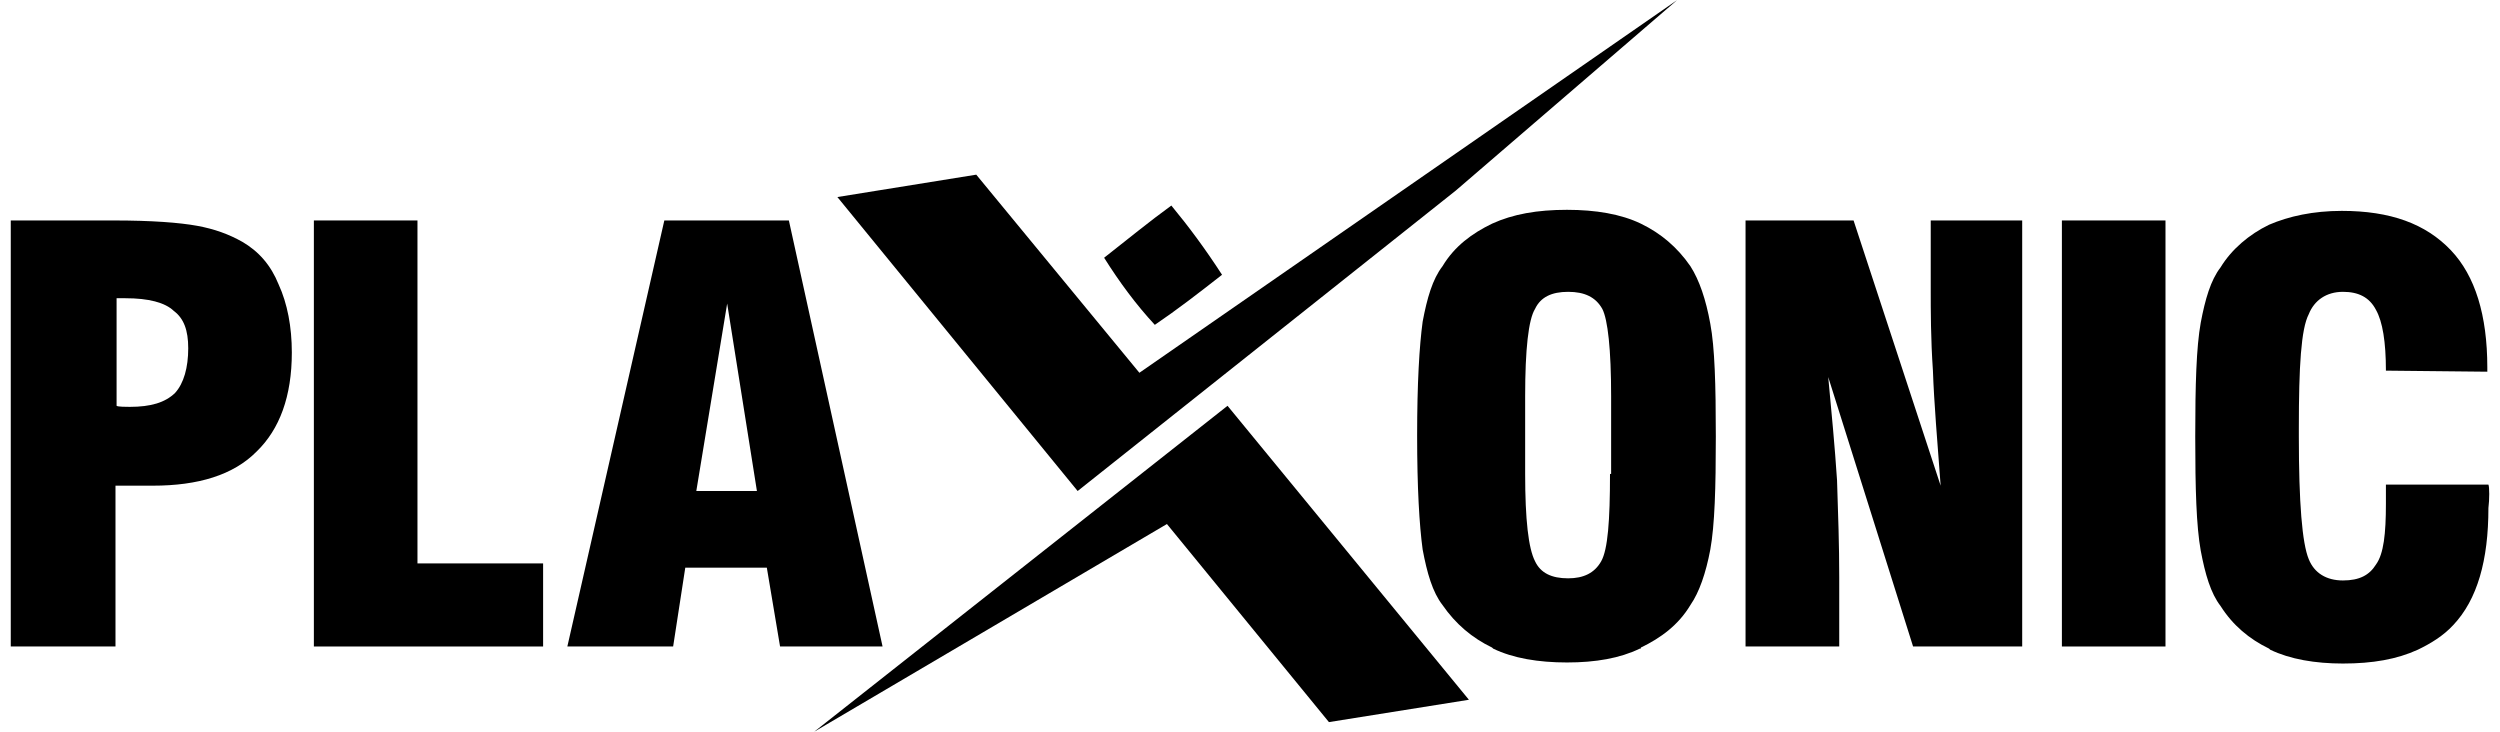 <svg width="82" height="24" viewBox="0 0 82 24" fill="none" xmlns="http://www.w3.org/2000/svg">
<path d="M55.447 8.734C55.014 8.105 54.471 7.651 53.821 7.336C53.17 7.022 52.339 6.882 51.398 6.882C50.422 6.882 49.627 7.022 48.94 7.336C48.29 7.651 47.711 8.07 47.313 8.734C46.988 9.153 46.807 9.782 46.663 10.55C46.554 11.354 46.482 12.576 46.482 14.288C46.482 16 46.554 17.223 46.663 18.026C46.807 18.795 46.988 19.424 47.313 19.843C47.747 20.472 48.29 20.926 48.94 21.24C48.977 21.275 48.977 21.275 48.977 21.275C49.627 21.59 50.459 21.729 51.398 21.729C52.339 21.729 53.134 21.59 53.785 21.275C53.821 21.275 53.821 21.275 53.821 21.24C54.471 20.926 55.05 20.506 55.447 19.843C55.737 19.424 55.953 18.795 56.098 18.026C56.243 17.223 56.279 16 56.279 14.323C56.279 12.611 56.243 11.389 56.098 10.62C55.953 9.817 55.737 9.188 55.447 8.734ZM52.808 15.546C52.808 17.083 52.736 18.026 52.519 18.41C52.302 18.795 51.941 18.969 51.435 18.969C50.892 18.969 50.531 18.795 50.35 18.41C50.133 17.991 50.025 17.048 50.025 15.546V12.996C50.025 11.459 50.133 10.48 50.35 10.131C50.531 9.747 50.892 9.572 51.435 9.572C51.977 9.572 52.339 9.747 52.555 10.131C52.736 10.48 52.845 11.459 52.845 12.996V15.546H52.808Z" fill="currentColor"/>
<path d="M55.013 0L47.747 6.253L35.347 16.105L27.466 6.463L32.021 5.729L37.372 12.227L55.013 0Z" fill="currentColor"/>
<path d="M63.328 9.467C63.328 10.201 63.328 11.109 63.4 12.157C63.436 13.205 63.544 14.463 63.653 15.93L60.797 7.231H57.254V21.205H60.327V18.934C60.327 17.887 60.291 16.838 60.255 15.755C60.182 14.638 60.074 13.52 59.966 12.367L62.749 21.205H66.328V7.231H63.328V9.467Z" fill="currentColor"/>
<path d="M81.62 15.895H78.258V16.524C78.258 17.502 78.186 18.166 77.933 18.515C77.716 18.865 77.39 19.039 76.848 19.039C76.306 19.039 75.908 18.795 75.727 18.341C75.51 17.817 75.402 16.489 75.402 14.323V14.044C75.402 12.017 75.474 10.795 75.727 10.306C75.908 9.851 76.306 9.572 76.848 9.572C77.354 9.572 77.716 9.747 77.933 10.166C78.149 10.55 78.258 11.214 78.258 12.157L81.584 12.192V12.052C81.584 10.341 81.186 9.048 80.391 8.21C79.559 7.336 78.403 6.917 76.812 6.917C75.872 6.917 75.077 7.092 74.426 7.371C73.775 7.686 73.197 8.175 72.835 8.769C72.51 9.188 72.329 9.817 72.184 10.585C72.04 11.389 72.004 12.611 72.004 14.323C72.004 16.035 72.04 17.258 72.184 18.061C72.329 18.83 72.51 19.459 72.835 19.878C73.233 20.506 73.775 20.961 74.426 21.275C74.462 21.31 74.462 21.31 74.462 21.31C75.113 21.624 75.944 21.764 76.848 21.764C77.824 21.764 78.619 21.624 79.306 21.31C79.74 21.1 80.138 20.856 80.463 20.506C81.258 19.668 81.62 18.375 81.62 16.664C81.656 16.384 81.656 15.965 81.62 15.895Z" fill="currentColor"/>
<path d="M71.028 7.231H67.63V21.205H71.028V7.231Z" fill="currentColor"/>
<path d="M25.875 7.231H21.79L18.609 21.205H22.079L22.477 18.62H25.152L25.586 21.205H28.948L25.875 7.231ZM22.839 16.105L23.851 9.956L24.827 16.105H22.839Z" fill="currentColor"/>
<path d="M40.083 9.013C39.541 8.175 38.998 7.441 38.42 6.742C37.697 7.266 36.974 7.86 36.215 8.454C36.721 9.258 37.263 9.991 37.878 10.655C38.601 10.166 39.324 9.607 40.083 9.013Z" fill="currentColor"/>
<path d="M7.945 7.93C7.511 7.686 7.041 7.511 6.463 7.406C5.884 7.301 4.981 7.231 3.715 7.231H0.353V21.205H3.788V15.93H5.017C6.499 15.93 7.656 15.581 8.415 14.812C9.174 14.079 9.572 12.996 9.572 11.563C9.572 10.725 9.427 9.956 9.138 9.328C8.885 8.699 8.487 8.245 7.945 7.93ZM5.74 12.891C5.414 13.205 4.944 13.345 4.258 13.345C4.149 13.345 3.86 13.345 3.824 13.31V9.782H4.113C4.872 9.782 5.414 9.921 5.704 10.201C6.029 10.445 6.174 10.83 6.174 11.424C6.174 12.052 6.029 12.576 5.74 12.891Z" fill="currentColor"/>
<path d="M13.693 7.231H10.295V21.205H17.814V18.48H13.693V7.231Z" fill="currentColor"/>
<path d="M26.707 24L38.275 17.188L43.589 23.685L48.18 22.952L40.263 13.31L26.707 24Z" fill="currentColor"/>
</svg>
